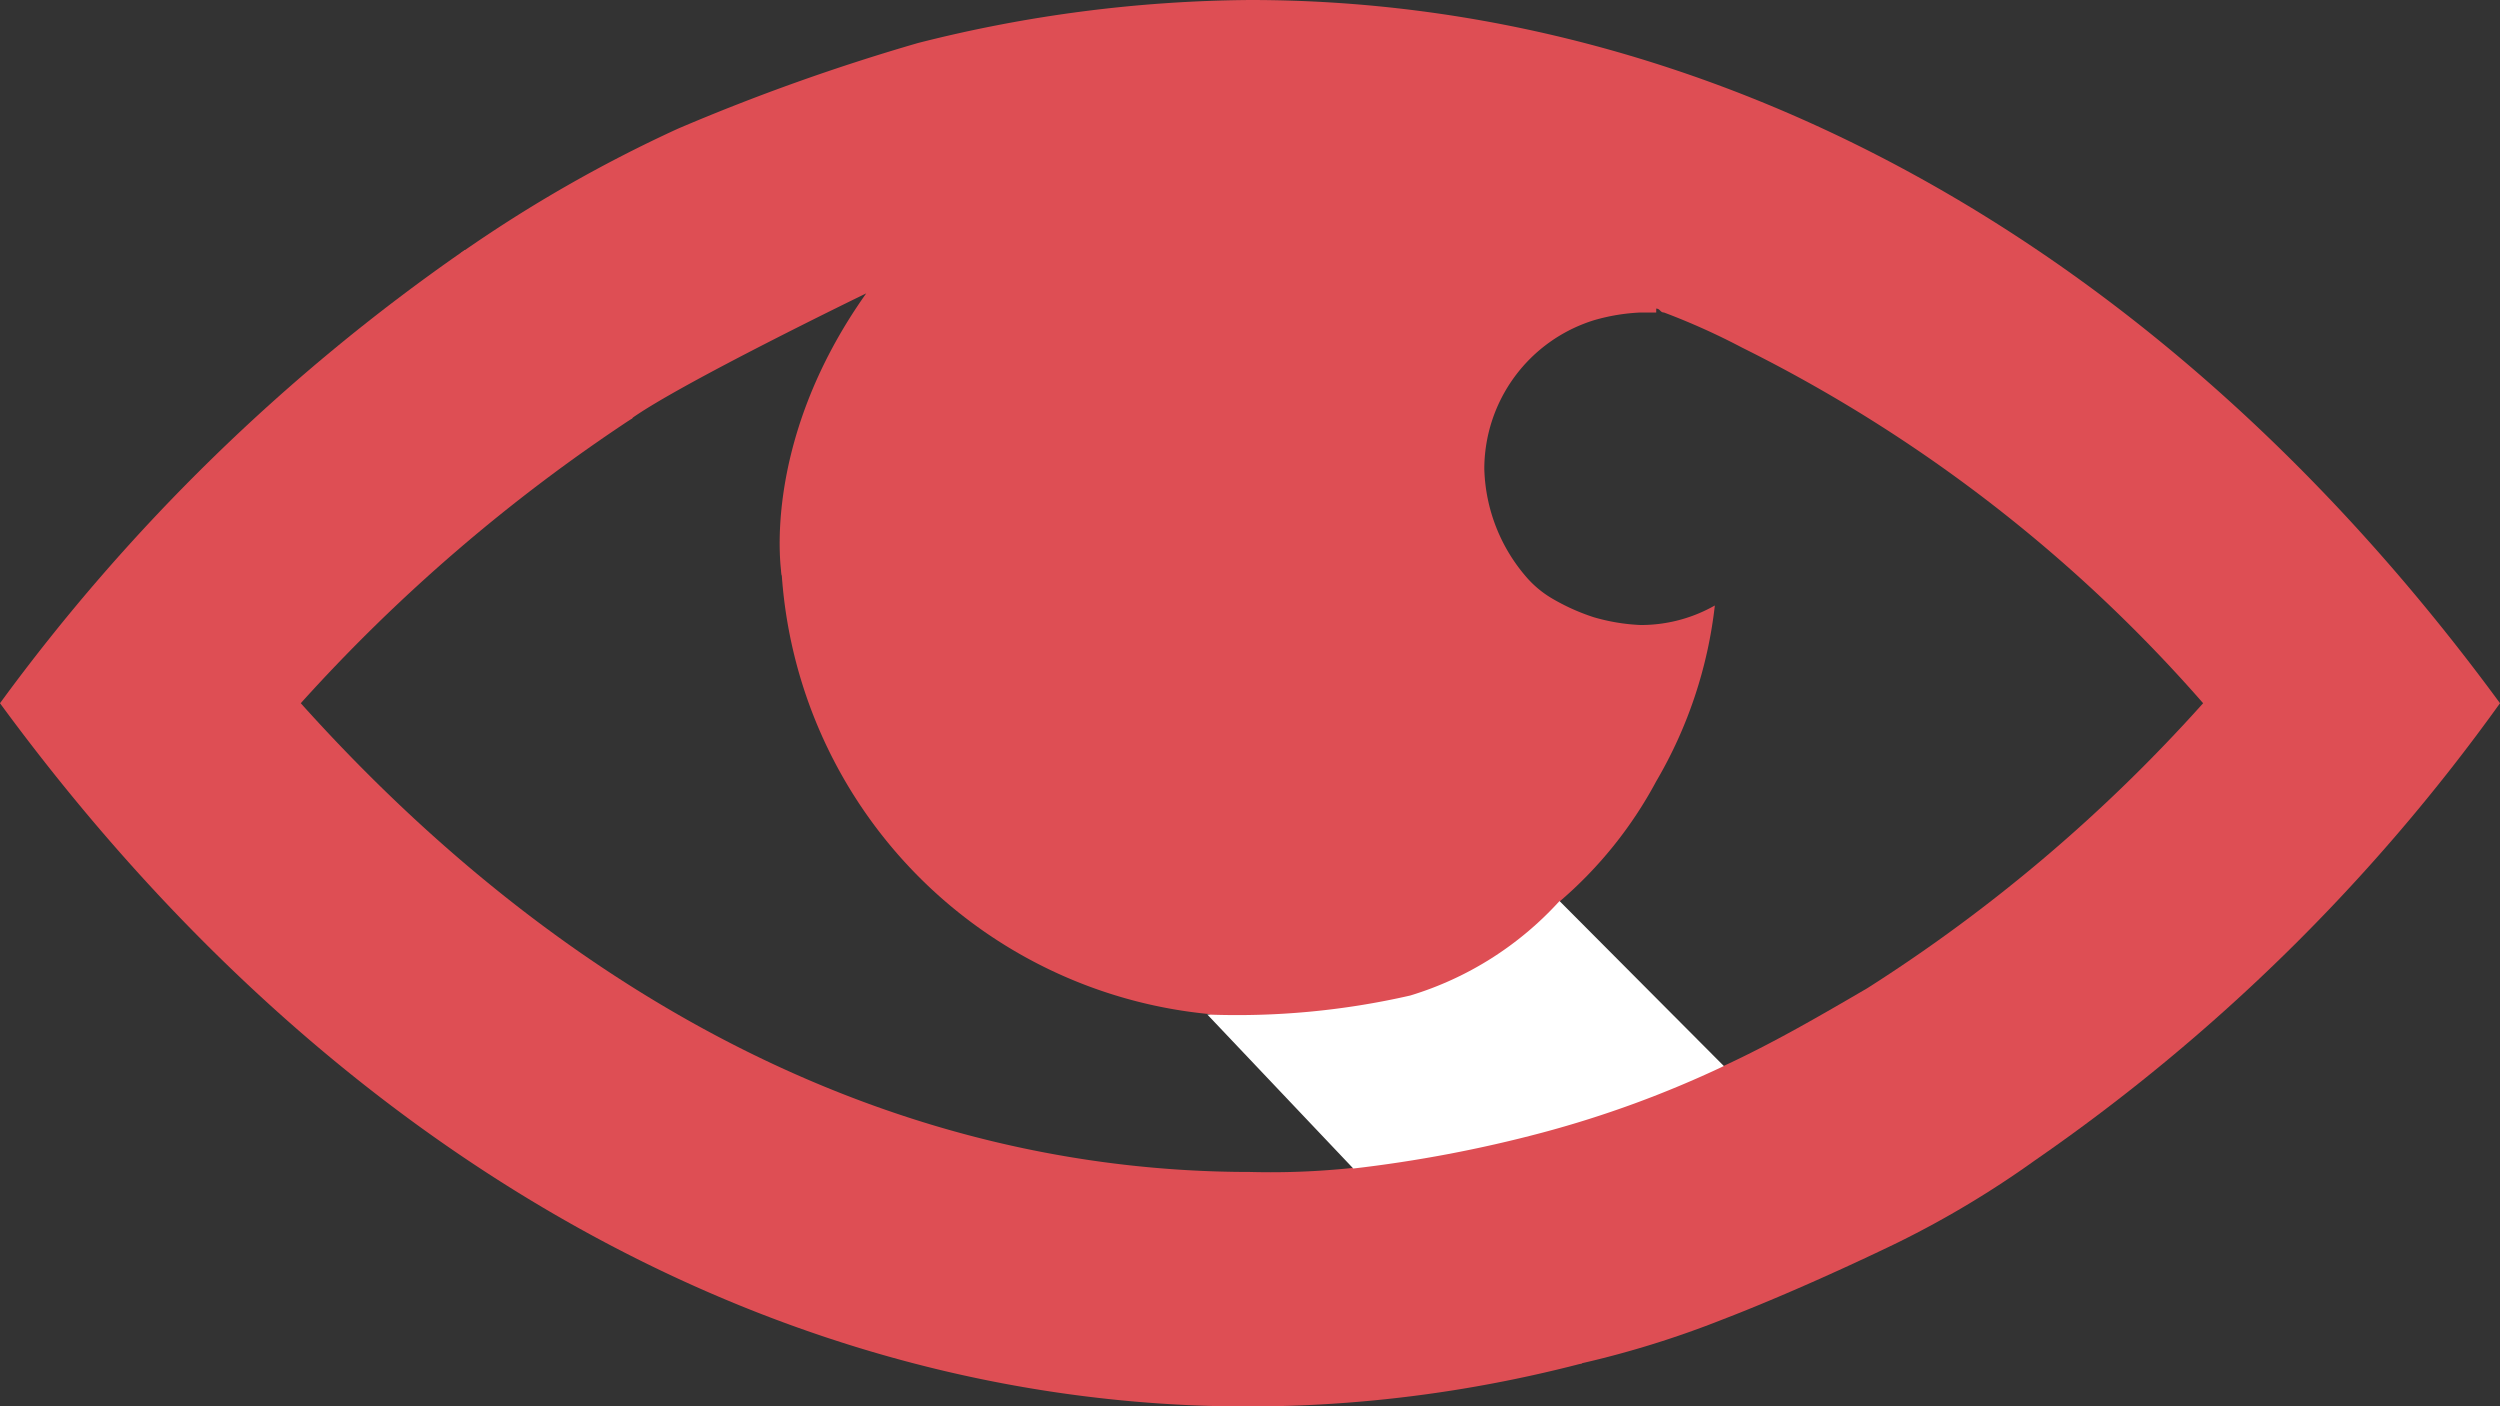 <svg id="visible" xmlns="http://www.w3.org/2000/svg" width="75.606" height="42.532" viewBox="0 0 75.606 42.532">
  <rect x="0" y="0" width="75.606" height="42.532" fill="#333333" stroke="none"/>
  <path id="Path_4" data-name="Path 4" d="M19.532,29.573l-5.08-5.08A59.14,59.14,0,0,0,.394,38.2c12.995,17.72,31.069,24.336,47.844,19.965l-6.025-6.025a23.608,23.608,0,0,1-4.017.236C27.683,52.373,17.76,47.411,9.49,38.2A51.982,51.982,0,0,1,19.532,29.573Z" transform="translate(-0.394 -16.933)" fill="#de4e54"/>
  <path id="Path_5" data-name="Path 5" d="M24.021,34.062A14.331,14.331,0,0,0,37.606,47.648Z" transform="translate(-0.394 -16.933)" fill="#de4e54"/>
  <path id="Path_6" data-name="Path 6" d="M76,38.2C65.6,24.021,51.9,16.933,38.2,16.933a41.821,41.821,0,0,0-10.041,1.3A63.556,63.556,0,0,0,20.9,20.823a41.994,41.994,0,0,0-6.575,3.764l5.147,5.018c1.465-1.061,7.119-3.8,7.119-3.8-3.245,4.575-2.557,8.522-2.557,8.522L37.092,47.731l4.766,5.057,6.337,5.382a29.431,29.431,0,0,0,4.3-1.335c2.571-.989,5.316-2.336,5.316-2.336a29.474,29.474,0,0,0,4.135-2.481A57.543,57.543,0,0,0,76,38.2ZM56.862,46.821c-1.418.827-2.835,1.654-4.371,2.363L47.53,44.222a12.608,12.608,0,0,0,2.953-3.662,13.488,13.488,0,0,0,1.772-5.316,4.524,4.524,0,0,1-2.245.591,5.932,5.932,0,0,1-1.418-.236,6.331,6.331,0,0,1-1.3-.591,3.135,3.135,0,0,1-.709-.591,5.206,5.206,0,0,1-1.3-3.308,4.716,4.716,0,0,1,3.308-4.489,5.927,5.927,0,0,1,1.418-.236h.473v-.118c.118,0,.118.118.236.118a20.785,20.785,0,0,1,2.363,1.063A45.206,45.206,0,0,1,67.022,38.2,48.7,48.7,0,0,1,56.862,46.821Z" transform="translate(-0.394 -16.933)" fill="#de4e54"/>
  <path id="Path_7" data-name="Path 7" d="M46.634,34.256a32.27,32.27,0,0,0,5.5-2.016l-4.97-4.991a10.037,10.037,0,0,1-4.515,2.858,23.472,23.472,0,0,1-6.136.575l4.414,4.657A40.085,40.085,0,0,0,46.634,34.256Z" fill="#fff"/>
</svg>
